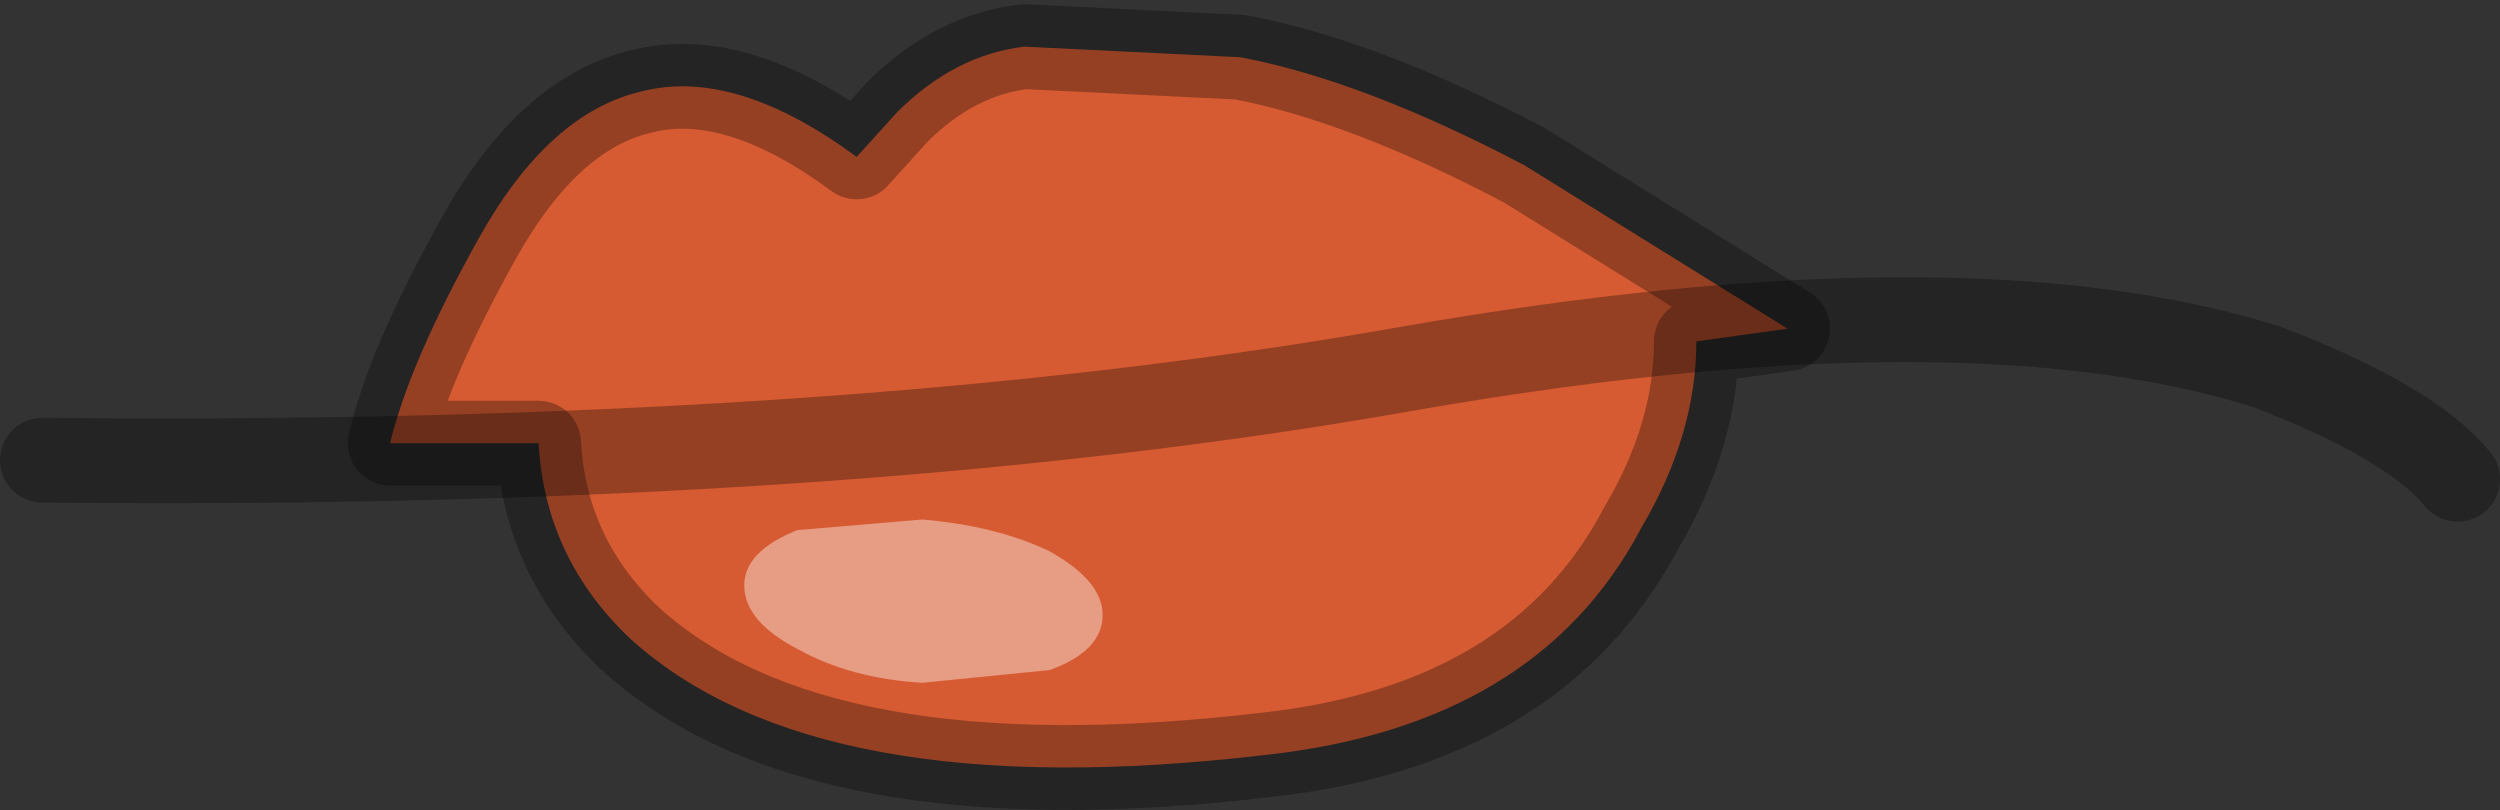 <?xml version="1.0" encoding="UTF-8" standalone="no"?>
<svg xmlns:ffdec="https://www.free-decompiler.com/flash" xmlns:xlink="http://www.w3.org/1999/xlink" ffdec:objectType="shape" height="19.1px" width="58.95px" xmlns="http://www.w3.org/2000/svg">
  <rect width="100%" height="100%" fill="#333333" stroke="none"/>
  <g transform="matrix(1.0, 0.0, 0.0, 1.0, 41.05, 7.65)">
    <path d="M-25.9 -5.5 Q-23.7 -6.05 -20.85 -3.95 L-19.9 -5.0 Q-18.55 -6.35 -16.9 -6.55 L-11.8 -6.3 Q-8.9 -5.75 -5.1 -3.75 L1.1 0.1 -1.05 0.4 Q-1.05 2.6 -2.35 4.8 -4.8 9.45 -11.2 10.15 -21.8 11.4 -26.2 7.4 -28.2 5.5 -28.35 2.8 L-31.85 2.8 Q-31.4 0.9 -29.75 -2.05 -28.1 -5.0 -25.9 -5.5" fill="#ff6633" fill-opacity="0.8" fill-rule="evenodd" stroke="none"/>
    <path d="M-25.9 -5.5 Q-28.1 -5.0 -29.75 -2.05 -31.4 0.9 -31.85 2.8 L-28.35 2.8 Q-28.2 5.5 -26.2 7.4 -21.8 11.4 -11.2 10.15 -4.8 9.45 -2.35 4.8 -1.05 2.6 -1.05 0.4 L1.1 0.1 -5.1 -3.75 Q-8.9 -5.75 -11.8 -6.3 L-16.9 -6.55 Q-18.55 -6.35 -19.9 -5.0 L-20.85 -3.95 Q-23.7 -6.05 -25.9 -5.5 Z" fill="none" stroke="#000000" stroke-linecap="butt" stroke-linejoin="round" stroke-opacity="0.298" stroke-width="2.0"/>
    <path d="M-16.3 8.15 L-19.3 8.45 Q-21.0 8.35 -22.25 7.65 -23.5 7.0 -23.5 6.15 -23.5 5.35 -22.25 4.85 L-19.3 4.6 Q-17.55 4.75 -16.3 5.35 -15.05 6.05 -15.05 6.85 -15.05 7.7 -16.3 8.15" fill="#ffffff" fill-opacity="0.4" fill-rule="evenodd" stroke="none"/>
    <path d="M16.9 3.65 Q15.8 2.3 12.4 1.0 5.25 -1.25 -7.9 1.05 -21.15 3.4 -40.05 3.2" fill="none" stroke="#000000" stroke-linecap="round" stroke-linejoin="miter-clip" stroke-miterlimit="4.0" stroke-opacity="0.298" stroke-width="2.0"/>
  </g>
</svg>

